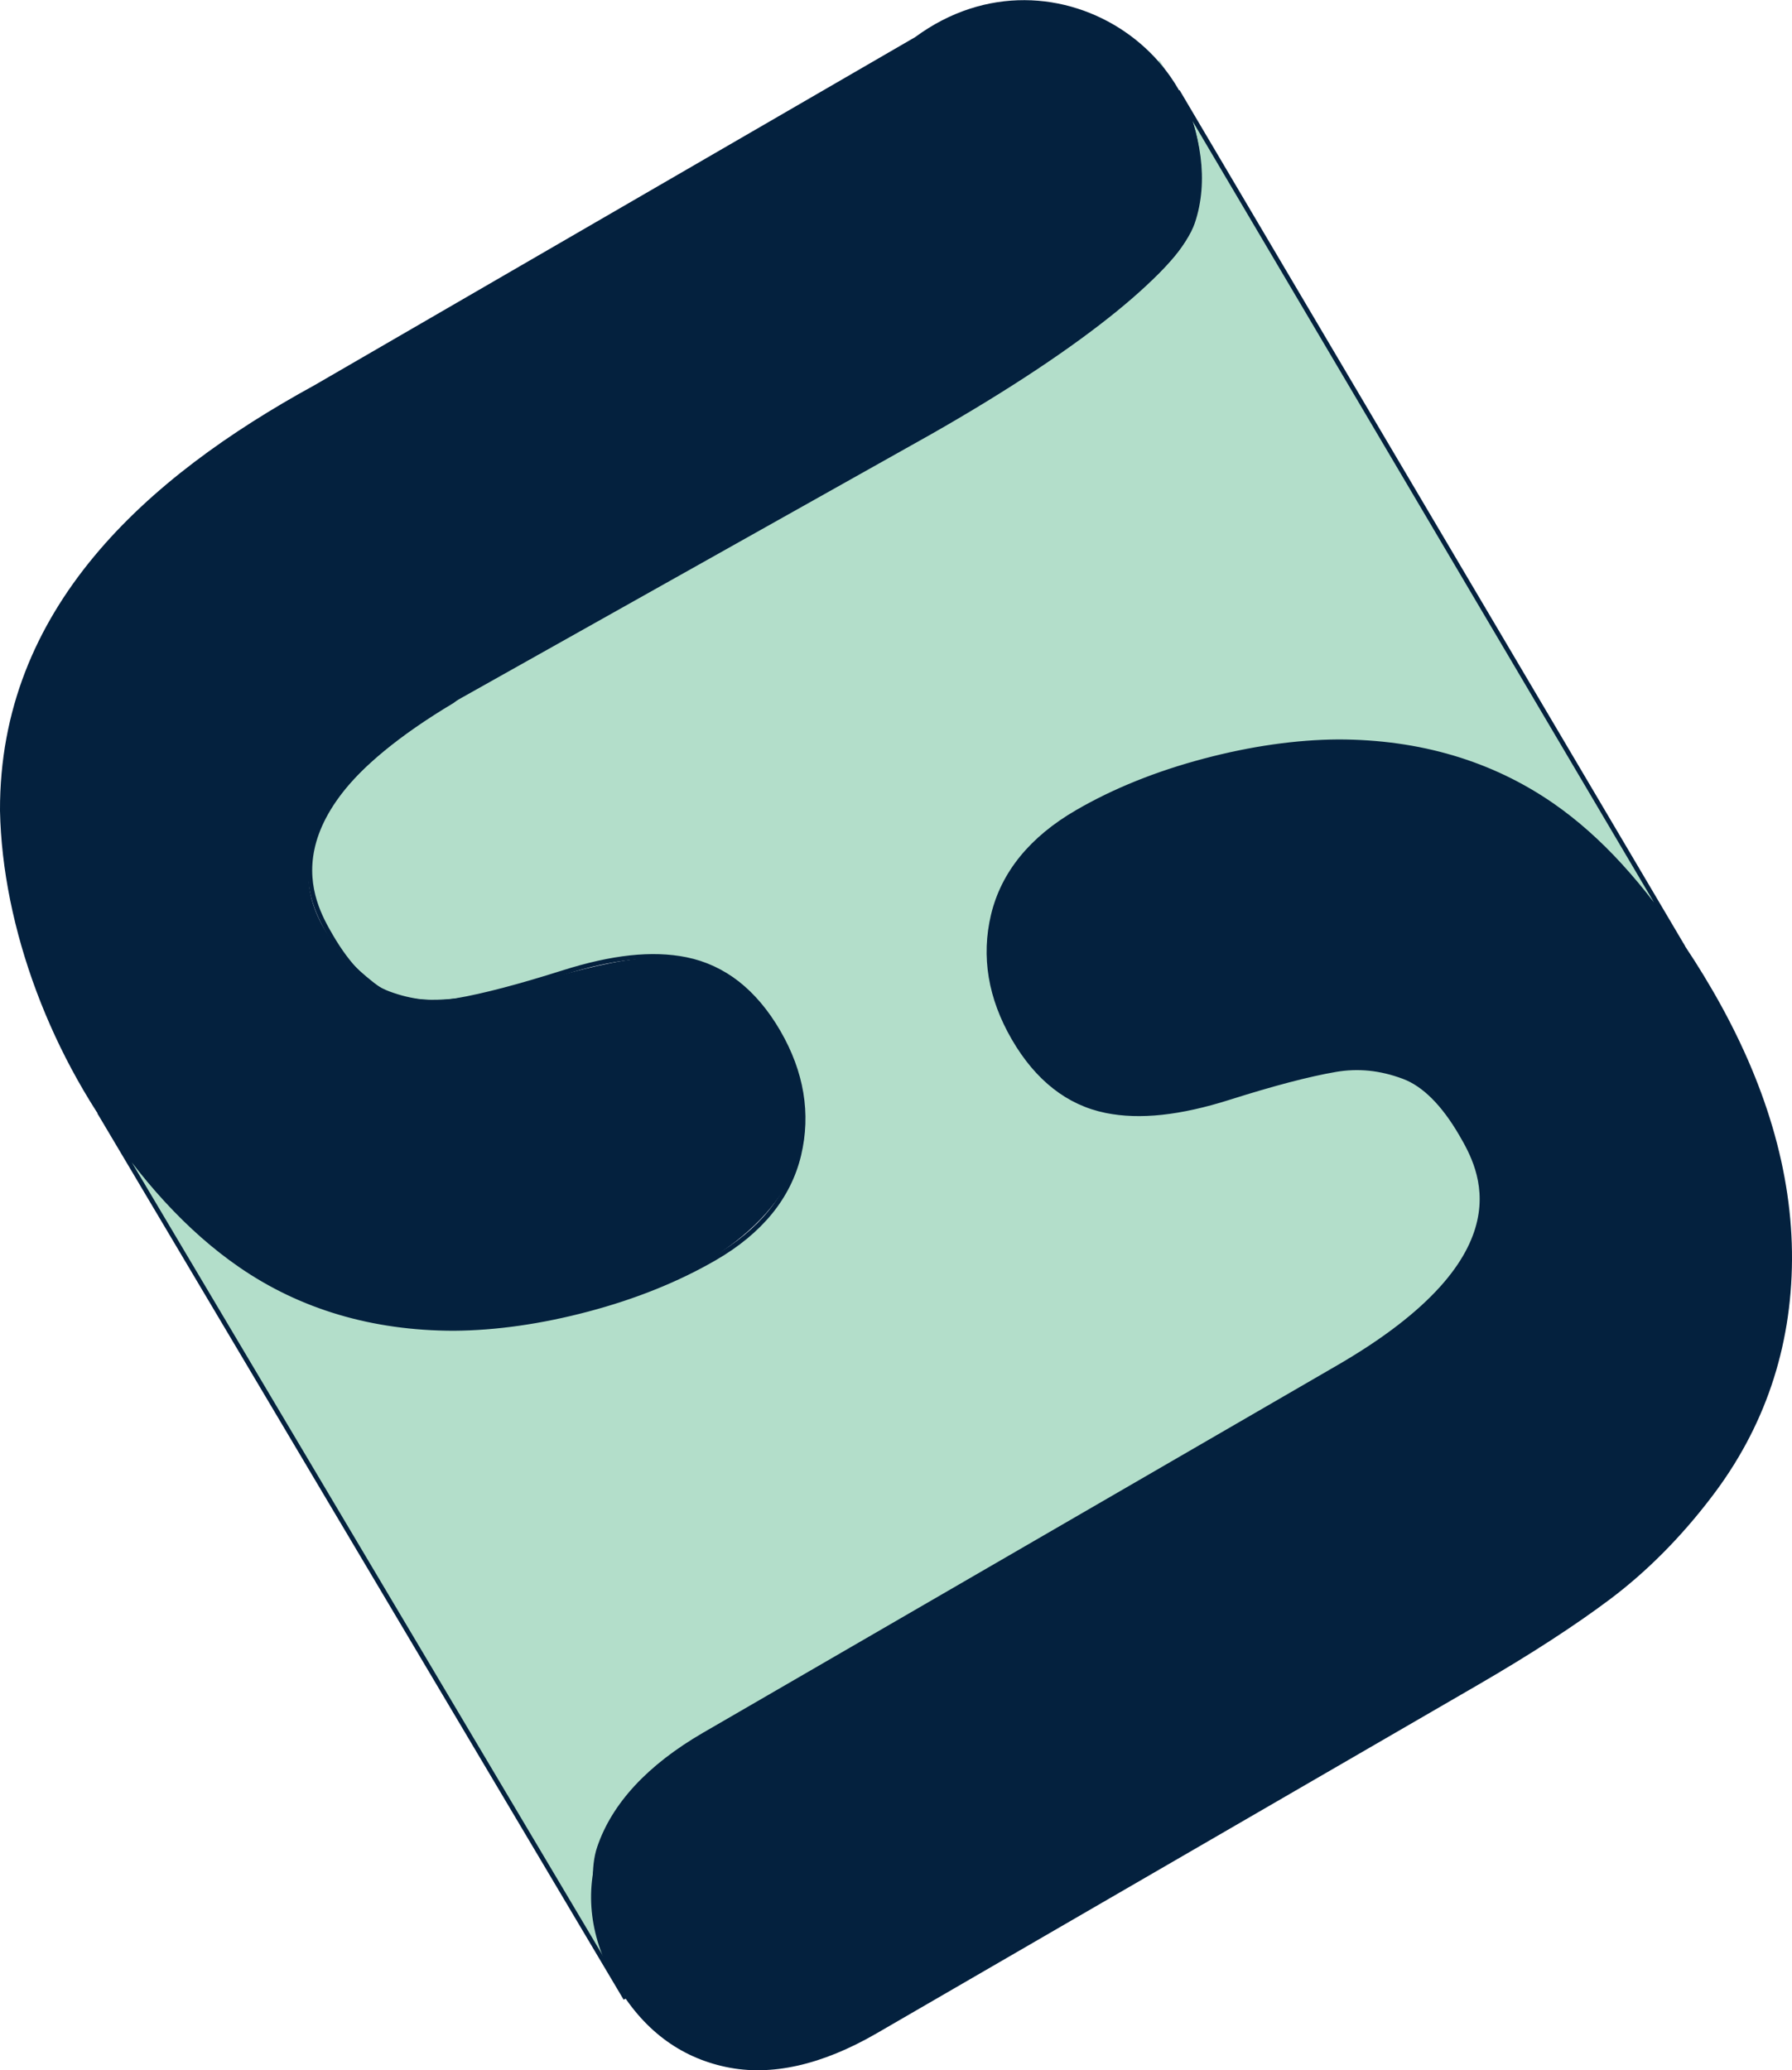 <?xml version="1.0" encoding="utf-8"?>
<!-- Generator: Adobe Illustrator 25.2.1, SVG Export Plug-In . SVG Version: 6.00 Build 0)  -->
<svg version="1.1" id="Layer_1" xmlns="http://www.w3.org/2000/svg" xmlns:xlink="http://www.w3.org/1999/xlink" x="0px" y="0px"
	 viewBox="0 0 195.03 225.33" style="enable-background:new 0 0 195.03 225.33;" xml:space="preserve">
<style type="text/css">
	.st0{fill:#B3DECA;stroke:#04213E;stroke-width:0.5;}
	.st1{fill:#B3DECA;}
	.st2{fill:#04213E;}
</style>
<g>
	<path class="st0" d="M68.09,217.52c-2-4.31-4.31-12.14-2.86-16.41c1.58-4.68,5.42-8.82,11.39-12.29l69.05-40.01
		c21.01-12.18,15.46-21.75,13.37-25.36c-1.93-3.32-4.05-5.44-6.29-6.27c-2.53-0.94-4.93-1.18-7.39-0.76
		c-2.97,0.51-6.87,1.54-11.6,3.04c-5.33,1.69-9.71,2.17-13.37,1.43c-4.12-0.83-7.51-3.49-10.06-7.89c-2.55-4.4-3.3-8.9-2.23-13.39
		c1.09-4.56,4.17-8.34,9.14-11.22c4.04-2.35,8.7-4.22,13.84-5.58c5.09-1.35,10-2.05,14.58-2.08c8.82,0.01,16.63,2.33,23.24,6.9
		c5.26,3.64,9.81,8.76,14.27,15.45L128.16,9.93c2.29,4.53,3.16,9.77,1.64,14.26c-1.58,4.68-11.38,13.06-28.58,22.85L49.01,76.35
		C28.36,88.69,33.91,98.26,36,101.87c1.93,3.32,4.04,5.44,6.29,6.27c2.53,0.94,4.93,1.18,7.39,0.76c2.97-0.51,6.87-1.54,11.6-3.04
		c5.33-1.69,9.71-2.17,13.37-1.43c4.12,0.83,7.51,3.49,10.06,7.89c2.55,4.4,3.3,8.9,2.23,13.39c-1.09,4.56-4.17,8.34-9.14,11.22
		c-4.05,2.35-8.7,4.22-13.84,5.58c-5.09,1.35-10,2.05-14.58,2.08c-8.82-0.01-16.63-2.33-23.24-6.9
		c-5.55-3.83-10.69-9.42-15.33-16.64L68.09,217.52z"/>
	<path class="st1" d="M126.85,7.65l-0.65-1.1l-0.14,0.08C126.32,6.97,126.59,7.3,126.85,7.65z"/>
	<path class="st1" d="M7.04,114.61l-0.03,0.06l0.55,0.92C7.38,115.27,7.21,114.94,7.04,114.61z"/>
</g>
<path class="st2" d="M49.36,144.57C21.18,145.61,0.51,113.63,0,88.24c-0.08-22,15.9-36.28,34.22-46.31L99.6,4.04
	C114.91-7.23,135.06,7,129.8,24.22c-1.75,12.17-71.47,45.03-80.43,52.29c-24.01,14.33-15.76,25.6-7.09,31.62
	c13.58,4.31,33.14-13.76,42.41,4.18C96.95,133.91,66.28,144.78,49.36,144.57z"/>
<path class="st2" d="M145.67,80.76c8.82,0.01,16.63,2.33,23.24,6.9c6.42,4.43,12.31,11.22,17.49,20.16
	c5.78,9.97,8.68,19.82,8.63,29.27c-0.05,9.63-3,18.33-8.76,25.85c-3.3,4.34-7,8.07-10.98,11.07c-3.84,2.89-8.71,6.05-14.47,9.39
	l-65.38,37.89c-6,3.48-11.53,4.72-16.43,3.68c-5.07-1.07-9.09-4.12-11.96-9.08c-2.85-4.92-3.47-9.9-1.82-14.79
	c1.58-4.68,5.41-8.82,11.39-12.29l69.05-40.01c21.01-12.18,15.46-21.75,13.37-25.36c-1.93-3.32-4.05-5.44-6.29-6.27
	c-2.53-0.94-4.93-1.18-7.39-0.76c-2.97,0.51-6.87,1.54-11.6,3.04c-5.33,1.69-9.71,2.17-13.37,1.43c-4.12-0.83-7.51-3.49-10.06-7.89
	c-2.55-4.4-3.3-8.9-2.23-13.39c1.09-4.56,4.17-8.34,9.14-11.22c4.05-2.35,8.7-4.22,13.84-5.58
	C136.18,81.49,141.09,80.79,145.67,80.76z"/>
</svg>
